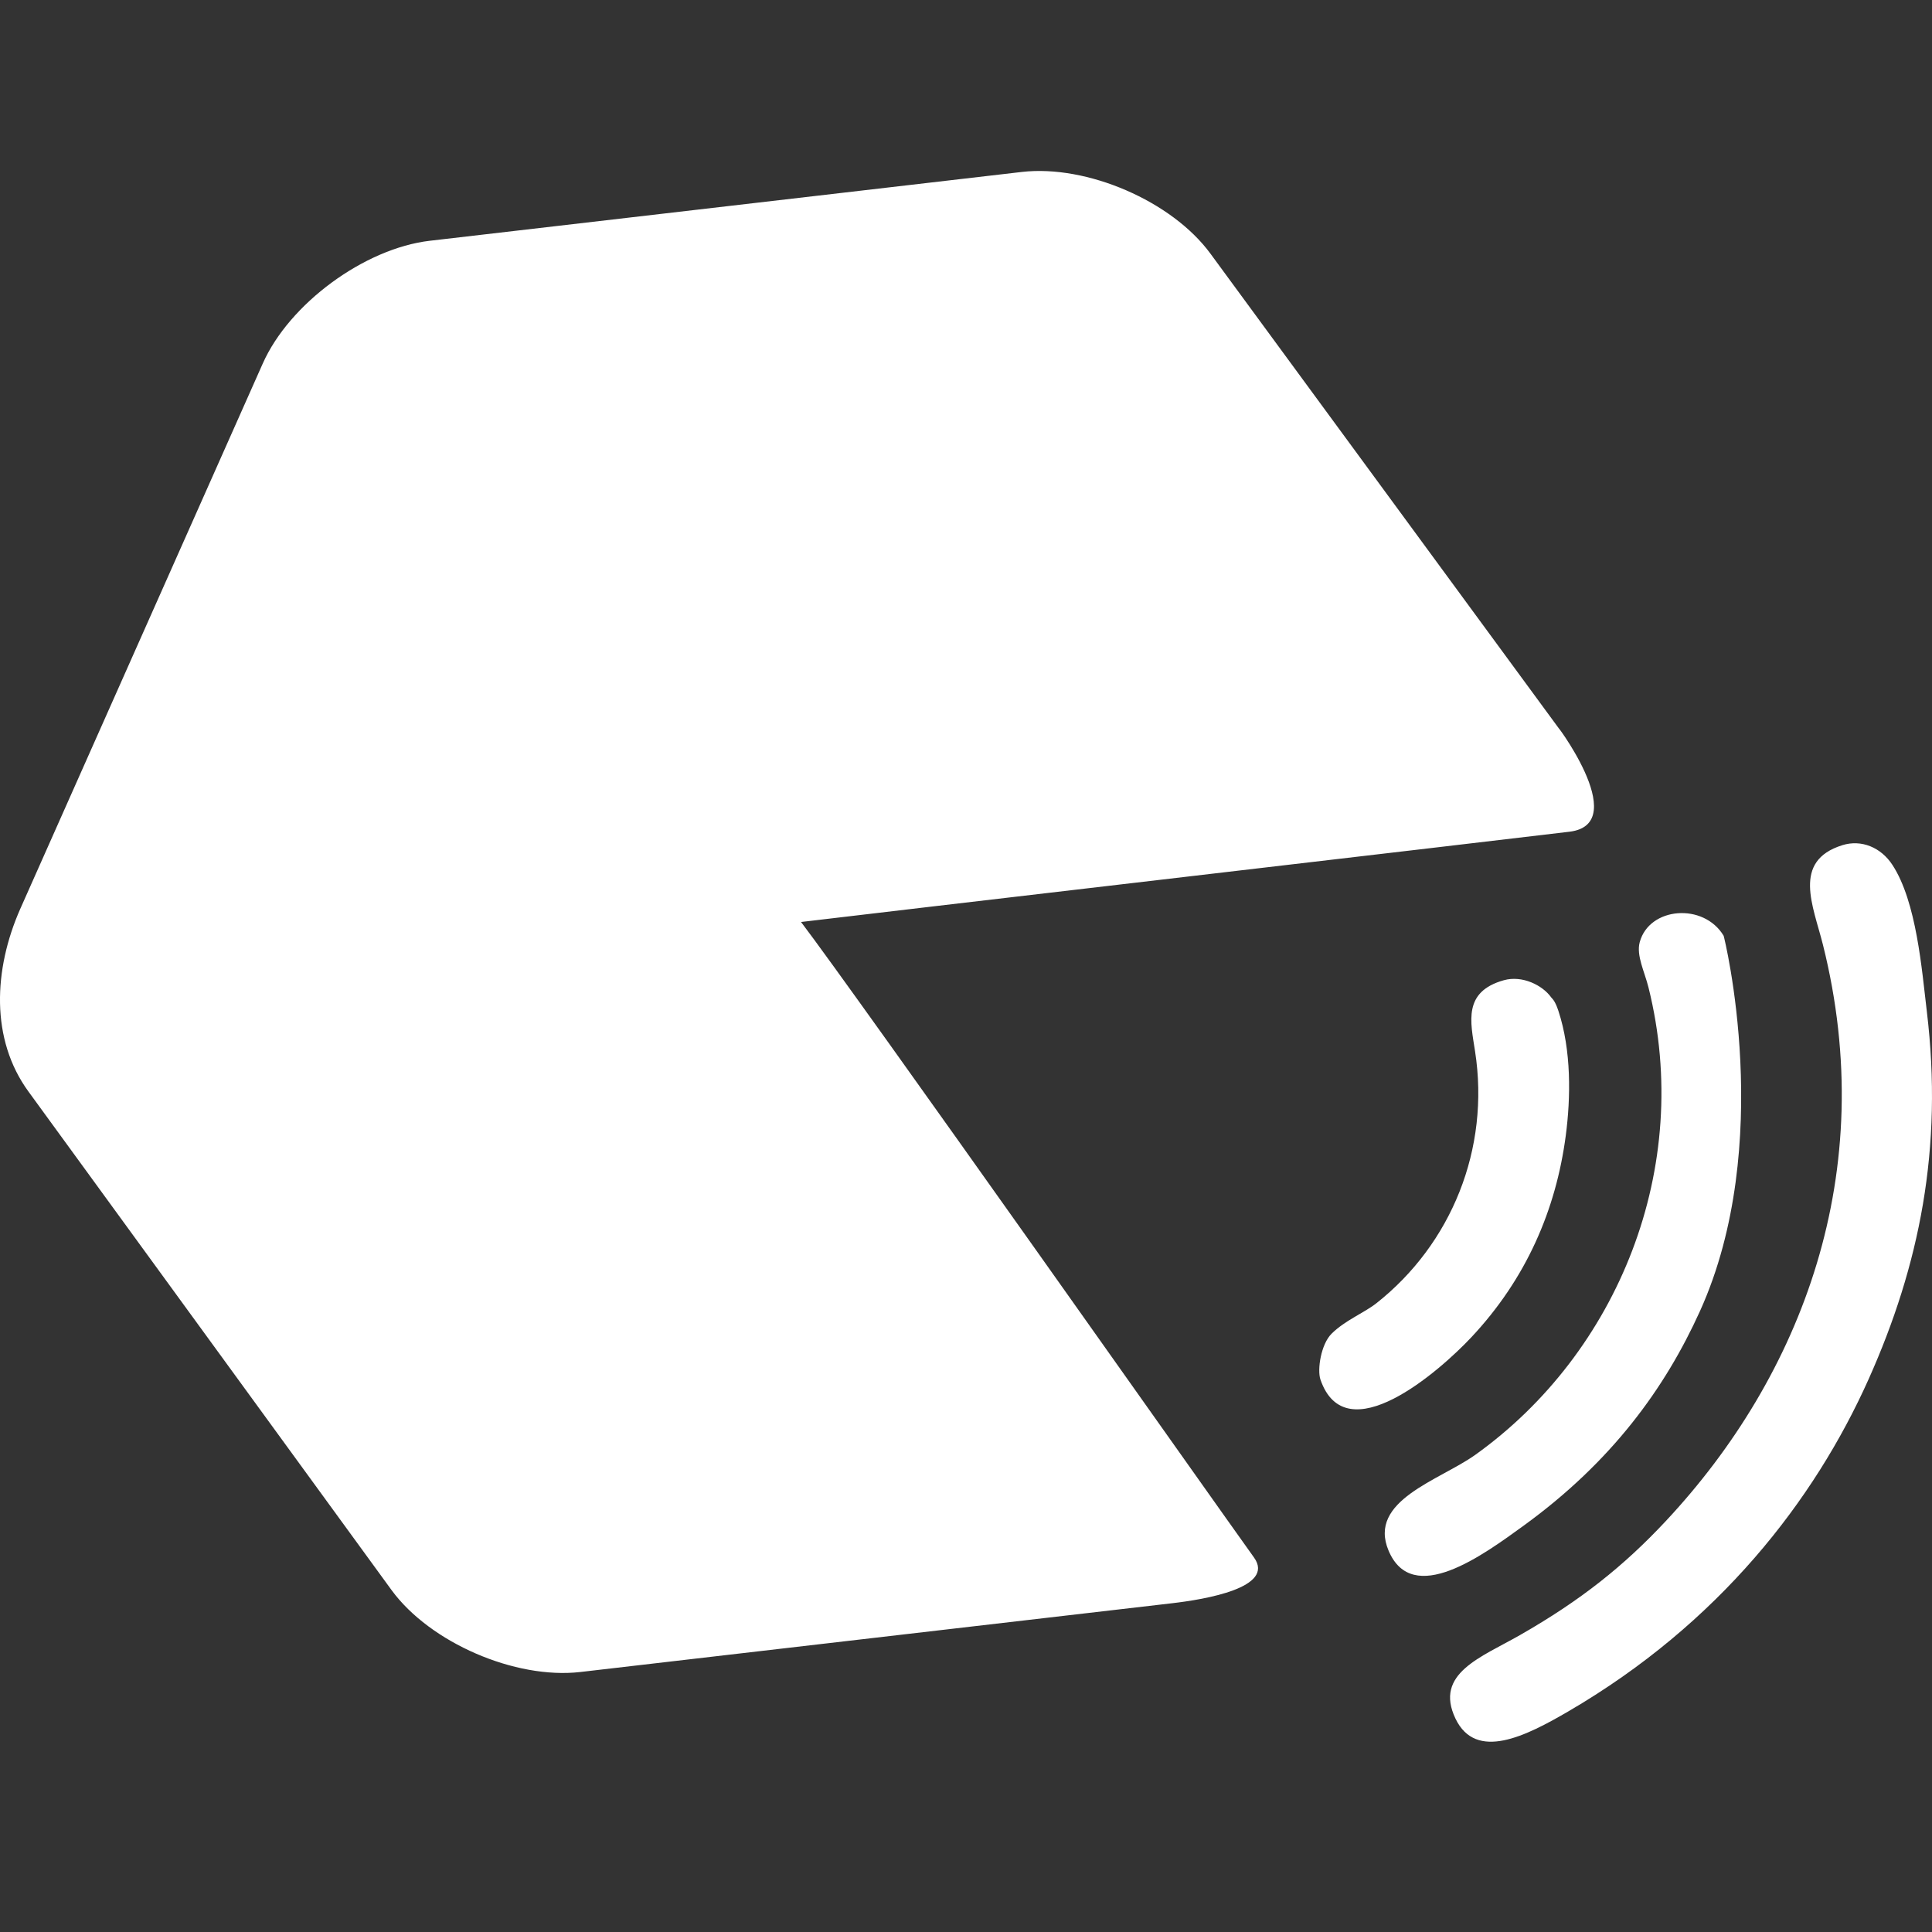 <?xml version="1.0" encoding="utf-8"?>
<!-- Generator: Adobe Illustrator 17.0.0, SVG Export Plug-In . SVG Version: 6.00 Build 0)  -->
<!DOCTYPE svg PUBLIC "-//W3C//DTD SVG 1.1//EN" "http://www.w3.org/Graphics/SVG/1.1/DTD/svg11.dtd">
<svg version="1.1" id="Layer_1" xmlns="http://www.w3.org/2000/svg" xmlns:xlink="http://www.w3.org/1999/xlink" x="0px" y="0px"
	 width="100px" height="100px" viewBox="6.15 0.39 100 100" enable-background="new 6.15 0.39 100 100" xml:space="preserve">
<rect x="6.15" y="0.39" width="100" height="100" fill="#333333" stroke="none"/>
<path fill="#FFFFFF" d="M7.632,56.901L26.42,82.697c1.993,2.72,6.397,4.623,9.767,4.236l30.634-3.56
	c1.689-0.196,5.358-0.807,4.235-2.368c-1.964-2.73-20.65-29.224-23.445-32.893l0,0l0,0c2.823-0.345,36.741-4.301,39.78-4.673
	c3.359-0.411-1.109-6.102-0.486-5.253L68.807,13.525c-1.994-2.726-6.398-4.623-9.766-4.235l-30.644,3.562
	c-3.38,0.394-7.275,3.253-8.651,6.364L7.196,47.439C5.821,50.555,5.64,54.182,7.632,56.901 M101.505,44.138
	c-2.612,0.821-1.504,3.136-0.999,5.155c2.946,11.764-1.085,22.287-8.134,29.827c-2.175,2.326-4.396,4.101-7.557,5.907
	c-2.008,1.148-4.442,1.983-3.331,4.315c1.063,2.229,3.661,0.901,5.853-0.377c7.78-4.54,12.721-10.902,15.54-17.206
	c2.619-5.863,3.859-11.933,3.006-19.014c-0.258-2.149-0.53-5.677-1.783-7.59C103.509,44.252,102.494,43.827,101.505,44.138z
	 M91.021,49.16c-0.184,0.687,0.252,1.526,0.454,2.338c2.33,9.343-1.59,18.915-8.952,24.185c-1.858,1.331-5.597,2.368-4.501,4.967
	c1.235,2.932,4.889,0.234,7.008-1.304c4.539-3.296,7.302-7.096,9.112-11.097c3.913-8.649,1.242-19.393,1.224-19.423
	C94.331,47.101,91.511,47.329,91.021,49.16z M83.99,51.126c-2.125,0.594-1.727,2.154-1.492,3.673
	c0.788,5.071-1.234,9.986-5.098,13.04c-0.644,0.509-1.616,0.881-2.324,1.58c-0.555,0.548-0.755,1.867-0.58,2.377
	c1.31,3.806,6.145-0.416,7.803-2.181c2.854-3.039,4.388-6.611,4.894-10.44c0.26-1.97,0.297-4.412-0.383-6.47
	c-0.181-0.546-0.316-0.616-0.371-0.691C85.991,51.384,84.942,50.861,83.99,51.126z"/>
</svg>
